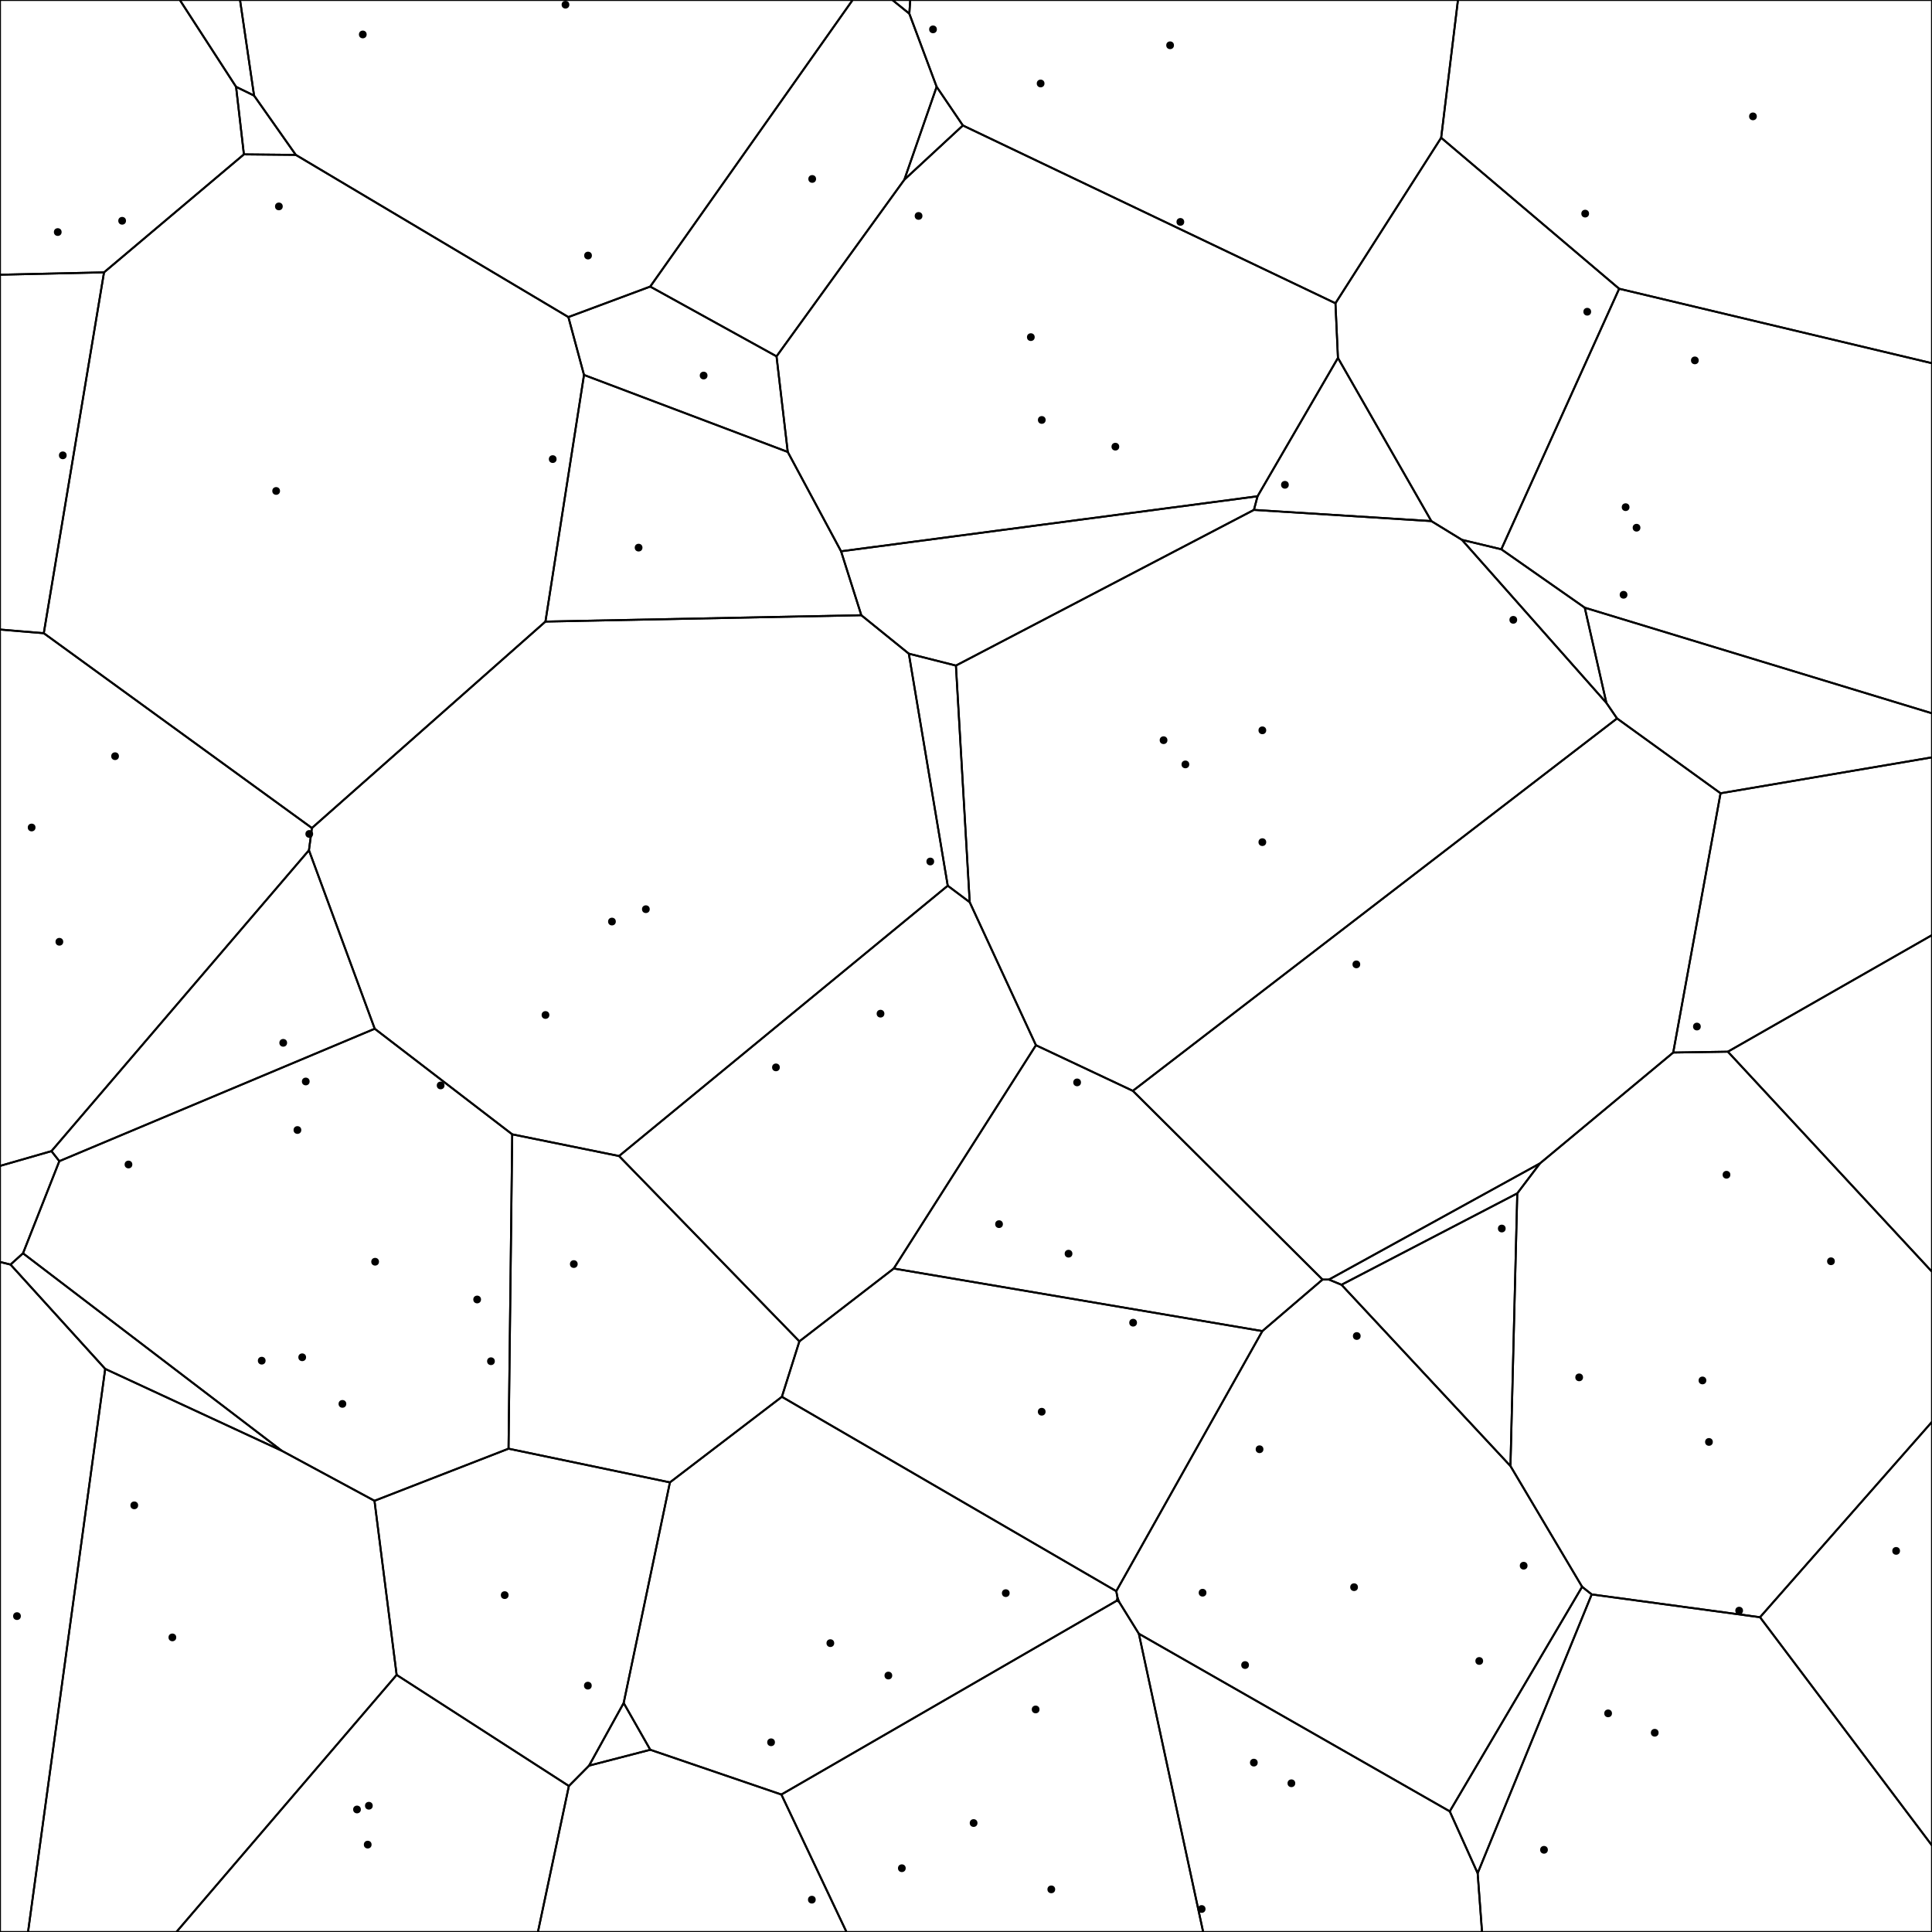 <svg xmlns = "http://www.w3.org/2000/svg" width = "1000" height = "1000">
<g>
<circle cx = "586.501" cy = "684.622" r="2"/></g>
<g>
<circle cx = "788.647" cy = "810.408" r="2"/></g>
<g>
<circle cx = "194.164" cy = "653.071" r="2"/></g>
<g>
<circle cx = "297.002" cy = "654.279" r="2"/></g>
<g>
<circle cx = "668.422" cy = "923.018" r="2"/></g>
<g>
<circle cx = "304.365" cy = "132.273" r="2"/></g>
<g>
<circle cx = "539.190" cy = "730.712" r="2"/></g>
<g>
<circle cx = "621.980" cy = "988.094" r="2"/></g>
<g>
<circle cx = "282.342" cy = "525.355" r="2"/></g>
<g>
<circle cx = "653.387" cy = "435.895" r="2"/></g>
<g>
<circle cx = "533.558" cy = "174.497" r="2"/></g>
<g>
<circle cx = "847.071" cy = "273.141" r="2"/></g>
<g>
<circle cx = "777.318" cy = "635.886" r="2"/></g>
<g>
<circle cx = "665.072" cy = "250.932" r="2"/></g>
<g>
<circle cx = "605.643" cy = "23.437" r="2"/></g>
<g>
<circle cx = "190.329" cy = "954.771" r="2"/></g>
<g>
<circle cx = "907.329" cy = "60.233" r="2"/></g>
<g>
<circle cx = "841.421" cy = "262.509" r="2"/></g>
<g>
<circle cx = "644.458" cy = "861.826" r="2"/></g>
<g>
<circle cx = "702.045" cy = "499.160" r="2"/></g>
<g>
<circle cx = "884.553" cy = "746.346" r="2"/></g>
<g>
<circle cx = "254.120" cy = "704.566" r="2"/></g>
<g>
<circle cx = "63.218" cy = "114.278" r="2"/></g>
<g>
<circle cx = "459.816" cy = "867.263" r="2"/></g>
<g>
<circle cx = "153.946" cy = "584.894" r="2"/></g>
<g>
<circle cx = "783.277" cy = "320.826" r="2"/></g>
<g>
<circle cx = "330.538" cy = "283.452" r="2"/></g>
<g>
<circle cx = "482.927" cy = "15.199" r="2"/></g>
<g>
<circle cx = "420.396" cy = "92.625" r="2"/></g>
<g>
<circle cx = "304.273" cy = "872.485" r="2"/></g>
<g>
<circle cx = "142.933" cy = "254.119" r="2"/></g>
<g>
<circle cx = "399.108" cy = "901.804" r="2"/></g>
<g>
<circle cx = "520.587" cy = "824.605" r="2"/></g>
<g>
<circle cx = "877.253" cy = "186.538" r="2"/></g>
<g>
<circle cx = "455.757" cy = "524.670" r="2"/></g>
<g>
<circle cx = "481.516" cy = "445.912" r="2"/></g>
<g>
<circle cx = "648.987" cy = "912.333" r="2"/></g>
<g>
<circle cx = "610.951" cy = "114.855" r="2"/></g>
<g>
<circle cx = "292.692" cy = "2.428" r="2"/></g>
<g>
<circle cx = "30.730" cy = "487.463" r="2"/></g>
<g>
<circle cx = "32.503" cy = "235.682" r="2"/></g>
<g>
<circle cx = "420.210" cy = "983.265" r="2"/></g>
<g>
<circle cx = "856.484" cy = "896.870" r="2"/></g>
<g>
<circle cx = "653.390" cy = "378.014" r="2"/></g>
<g>
<circle cx = "553.073" cy = "648.906" r="2"/></g>
<g>
<circle cx = "316.744" cy = "476.998" r="2"/></g>
<g>
<circle cx = "89.219" cy = "847.516" r="2"/></g>
<g>
<circle cx = "59.559" cy = "391.402" r="2"/></g>
<g>
<circle cx = "622.450" cy = "824.385" r="2"/></g>
<g>
<circle cx = "246.974" cy = "672.613" r="2"/></g>
<g>
<circle cx = "544.149" cy = "977.934" r="2"/></g>
<g>
<circle cx = "144.347" cy = "106.838" r="2"/></g>
<g>
<circle cx = "765.657" cy = "859.715" r="2"/></g>
<g>
<circle cx = "156.423" cy = "702.523" r="2"/></g>
<g>
<circle cx = "190.924" cy = "934.645" r="2"/></g>
<g>
<circle cx = "651.939" cy = "750.126" r="2"/></g>
<g>
<circle cx = "820.491" cy = "110.568" r="2"/></g>
<g>
<circle cx = "900.187" cy = "833.661" r="2"/></g>
<g>
<circle cx = "893.625" cy = "608.050" r="2"/></g>
<g>
<circle cx = "146.595" cy = "539.766" r="2"/></g>
<g>
<circle cx = "66.499" cy = "602.744" r="2"/></g>
<g>
<circle cx = "536.045" cy = "884.810" r="2"/></g>
<g>
<circle cx = "8.790" cy = "836.496" r="2"/></g>
<g>
<circle cx = "177.237" cy = "726.650" r="2"/></g>
<g>
<circle cx = "364.199" cy = "194.380" r="2"/></g>
<g>
<circle cx = "817.376" cy = "712.920" r="2"/></g>
<g>
<circle cx = "135.468" cy = "704.282" r="2"/></g>
<g>
<circle cx = "475.451" cy = "111.768" r="2"/></g>
<g>
<circle cx = "840.350" cy = "307.853" r="2"/></g>
<g>
<circle cx = "821.559" cy = "161.348" r="2"/></g>
<g>
<circle cx = "832.358" cy = "886.838" r="2"/></g>
<g>
<circle cx = "981.437" cy = "802.739" r="2"/></g>
<g>
<circle cx = "577.312" cy = "231.196" r="2"/></g>
<g>
<circle cx = "16.374" cy = "428.313" r="2"/></g>
<g>
<circle cx = "947.698" cy = "652.826" r="2"/></g>
<g>
<circle cx = "334.299" cy = "470.596" r="2"/></g>
<g>
<circle cx = "187.779" cy = "17.834" r="2"/></g>
<g>
<circle cx = "261.233" cy = "825.631" r="2"/></g>
<g>
<circle cx = "29.894" cy = "120.111" r="2"/></g>
<g>
<circle cx = "602.257" cy = "383.123" r="2"/></g>
<g>
<circle cx = "160.073" cy = "431.642" r="2"/></g>
<g>
<circle cx = "881.191" cy = "714.517" r="2"/></g>
<g>
<circle cx = "702.263" cy = "691.522" r="2"/></g>
<g>
<circle cx = "878.312" cy = "531.341" r="2"/></g>
<g>
<circle cx = "539.223" cy = "217.368" r="2"/></g>
<g>
<circle cx = "286.084" cy = "237.631" r="2"/></g>
<g>
<circle cx = "401.631" cy = "552.472" r="2"/></g>
<g>
<circle cx = "613.555" cy = "395.658" r="2"/></g>
<g>
<circle cx = "503.939" cy = "943.603" r="2"/></g>
<g>
<circle cx = "228.077" cy = "561.824" r="2"/></g>
<g>
<circle cx = "429.789" cy = "850.494" r="2"/></g>
<g>
<circle cx = "700.867" cy = "821.523" r="2"/></g>
<g>
<circle cx = "557.516" cy = "560.246" r="2"/></g>
<g>
<circle cx = "69.500" cy = "779.163" r="2"/></g>
<g>
<circle cx = "517.101" cy = "633.616" r="2"/></g>
<g>
<circle cx = "538.627" cy = "43.208" r="2"/></g>
<g>
<circle cx = "799.169" cy = "957.461" r="2"/></g>
<g>
<circle cx = "466.791" cy = "966.988" r="2"/></g>
<g>
<circle cx = "184.784" cy = "936.583" r="2"/></g>
<g>
<circle cx = "158.259" cy = "559.773" r="2"/></g>
<g>
<polygon points = ""
fill = "none" stroke = "black"/>
</g>
<g>
<polygon points = ""
fill = "none" stroke = "black"/>
</g>
<g>
<polygon points = "30.708, 601.012 193.957, 532.474 265.126, 587.129 263.215, 749.839 193.834, 776.805 145.777, 750.868 11.907, 648.703 "
fill = "none" stroke = "black"/>
</g>
<g>
<polygon points = "320.420, 598.357 413.757, 694.282 404.700, 722.979 346.752, 767.277 263.215, 749.839 265.126, 587.129 "
fill = "none" stroke = "black"/>
</g>
<g>
<polygon points = ""
fill = "none" stroke = "black"/>
</g>
<g>
<polygon points = ""
fill = "none" stroke = "black"/>
</g>
<g>
<polygon points = "462.598, 656.588 653.392, 688.967 577.779, 823.586 404.700, 722.979 413.757, 694.282 "
fill = "none" stroke = "black"/>
</g>
<g>
<polygon points = ""
fill = "none" stroke = "black"/>
</g>
<g>
<polygon points = ""
fill = "none" stroke = "black"/>
</g>
<g>
<polygon points = "756.703, 279.420 831.469, 363.817 836.978, 371.861 586.355, 564.621 536.201, 541.002 501.921, 466.974 494.783, 344.497 649.025, 263.918 740.866, 269.720 "
fill = "none" stroke = "black"/>
</g>
<g>
<polygon points = "401.932, 184.442 468.086, 93.005 498.383, 64.939 691.226, 156.963 692.519, 185.266 650.907, 256.863 435.335, 285.346 407.742, 233.931 "
fill = "none" stroke = "black"/>
</g>
<g>
<polygon points = ""
fill = "none" stroke = "black"/>
</g>
<g>
<polygon points = "785.342, 617.673 694.352, 664.989 687.849, 662.311 797.070, 602.181 "
fill = "none" stroke = "black"/>
</g>
<g>
<polygon points = "740.866, 269.720 649.025, 263.918 650.907, 256.863 692.519, 185.266 "
fill = "none" stroke = "black"/>
</g>
<g>
<polygon points = "745.942, 71.300 691.226, 156.963 498.383, 64.939 484.804, 44.924 470.665, 7.067 471.139, 0.000 754.638, 0.000 "
fill = "none" stroke = "black"/>
</g>
<g>
<polygon points = ""
fill = "none" stroke = "black"/>
</g>
<g>
<polygon points = "838.074, 149.451 745.942, 71.300 754.638, 0.000 1000.000, 0.000 1000.000, 188.009 "
fill = "none" stroke = "black"/>
</g>
<g>
<polygon points = ""
fill = "none" stroke = "black"/>
</g>
<g>
<polygon points = ""
fill = "none" stroke = "black"/>
</g>
<g>
<polygon points = "890.554, 410.594 866.053, 544.797 797.070, 602.181 687.849, 662.311 684.539, 662.299 586.355, 564.621 836.978, 371.861 "
fill = "none" stroke = "black"/>
</g>
<g>
<polygon points = ""
fill = "none" stroke = "black"/>
</g>
<g>
<polygon points = ""
fill = "none" stroke = "black"/>
</g>
<g>
<polygon points = ""
fill = "none" stroke = "black"/>
</g>
<g>
<polygon points = "578.437, 827.053 578.112, 828.466 404.440, 928.845 336.586, 905.678 322.812, 881.469 346.752, 767.277 404.700, 722.979 577.779, 823.586 "
fill = "none" stroke = "black"/>
</g>
<g>
<polygon points = ""
fill = "none" stroke = "black"/>
</g>
<g>
<polygon points = "831.469, 363.817 756.703, 279.420 777.079, 284.312 820.266, 314.535 "
fill = "none" stroke = "black"/>
</g>
<g>
<polygon points = "445.815, 318.439 282.321, 321.725 302.280, 194.075 407.742, 233.931 435.335, 285.346 "
fill = "none" stroke = "black"/>
</g>
<g>
<polygon points = "470.665, 7.067 461.914, 0.000 471.139, 0.000 "
fill = "none" stroke = "black"/>
</g>
<g>
<polygon points = "470.665, 7.067 484.804, 44.924 468.086, 93.005 401.932, 184.442 336.552, 148.334 441.319, 0.000 461.914, 0.000 "
fill = "none" stroke = "black"/>
</g>
<g>
<polygon points = ""
fill = "none" stroke = "black"/>
</g>
<g>
<polygon points = "126.242, 79.905 153.100, 80.163 294.191, 164.114 302.280, 194.075 282.321, 321.725 161.444, 428.581 22.659, 327.749 53.841, 140.977 "
fill = "none" stroke = "black"/>
</g>
<g>
<polygon points = "304.902, 913.886 322.812, 881.469 336.586, 905.678 "
fill = "none" stroke = "black"/>
</g>
<g>
<polygon points = ""
fill = "none" stroke = "black"/>
</g>
<g>
<polygon points = "820.266, 314.535 777.079, 284.312 838.074, 149.451 1000.000, 188.009 1000.000, 369.208 "
fill = "none" stroke = "black"/>
</g>
<g>
<polygon points = ""
fill = "none" stroke = "black"/>
</g>
<g>
<polygon points = "490.549, 458.448 470.411, 338.343 494.783, 344.497 501.921, 466.974 "
fill = "none" stroke = "black"/>
</g>
<g>
<polygon points = "589.473, 845.620 750.389, 937.552 764.831, 969.575 767.099, 1000.000 622.754, 1000.000 "
fill = "none" stroke = "black"/>
</g>
<g>
<polygon points = ""
fill = "none" stroke = "black"/>
</g>
<g>
<polygon points = "336.552, 148.334 294.191, 164.114 153.100, 80.163 131.507, 49.483 124.240, 0.000 441.319, 0.000 "
fill = "none" stroke = "black"/>
</g>
<g>
<polygon points = ""
fill = "none" stroke = "black"/>
</g>
<g>
<polygon points = "53.841, 140.977 22.659, 327.749 0.000, 325.852 0.000, 142.193 "
fill = "none" stroke = "black"/>
</g>
<g>
<polygon points = "294.452, 924.426 304.902, 913.886 336.586, 905.678 404.440, 928.845 438.146, 1000.000 278.426, 1000.000 "
fill = "none" stroke = "black"/>
</g>
<g>
<polygon points = "767.099, 1000.000 764.831, 969.575 823.863, 825.269 910.983, 837.074 1000.000, 955.239 1000.000, 1000.000 "
fill = "none" stroke = "black"/>
</g>
<g>
<polygon points = ""
fill = "none" stroke = "black"/>
</g>
<g>
<polygon points = "536.201, 541.002 586.355, 564.621 684.539, 662.299 653.392, 688.967 462.598, 656.588 "
fill = "none" stroke = "black"/>
</g>
<g>
<polygon points = ""
fill = "none" stroke = "black"/>
</g>
<g>
<polygon points = "54.450, 708.538 145.777, 750.868 193.834, 776.805 205.301, 866.928 91.300, 1000.000 14.516, 1000.000 "
fill = "none" stroke = "black"/>
</g>
<g>
<polygon points = ""
fill = "none" stroke = "black"/>
</g>
<g>
<polygon points = ""
fill = "none" stroke = "black"/>
</g>
<g>
<polygon points = ""
fill = "none" stroke = "black"/>
</g>
<g>
<polygon points = ""
fill = "none" stroke = "black"/>
</g>
<g>
<polygon points = "122.187, 44.935 131.507, 49.483 153.100, 80.163 126.242, 79.905 "
fill = "none" stroke = "black"/>
</g>
<g>
<polygon points = "818.903, 821.323 823.863, 825.269 764.831, 969.575 750.389, 937.552 "
fill = "none" stroke = "black"/>
</g>
<g>
<polygon points = "5.440, 654.531 11.907, 648.703 145.777, 750.868 54.450, 708.538 "
fill = "none" stroke = "black"/>
</g>
<g>
<polygon points = "205.301, 866.928 294.452, 924.426 278.426, 1000.000 91.300, 1000.000 "
fill = "none" stroke = "black"/>
</g>
<g>
<polygon points = ""
fill = "none" stroke = "black"/>
</g>
<g>
<polygon points = ""
fill = "none" stroke = "black"/>
</g>
<g>
<polygon points = ""
fill = "none" stroke = "black"/>
</g>
<g>
<polygon points = ""
fill = "none" stroke = "black"/>
</g>
<g>
<polygon points = "26.626, 595.821 159.913, 440.089 193.957, 532.474 30.708, 601.012 "
fill = "none" stroke = "black"/>
</g>
<g>
<polygon points = "26.626, 595.821 30.708, 601.012 11.907, 648.703 5.440, 654.531 0.000, 653.188 0.000, 603.473 "
fill = "none" stroke = "black"/>
</g>
<g>
<polygon points = "579.210, 829.065 578.112, 828.466 578.437, 827.053 "
fill = "none" stroke = "black"/>
</g>
<g>
<polygon points = "5.440, 654.531 54.450, 708.538 14.516, 1000.000 0.000, 1000.000 0.000, 653.188 "
fill = "none" stroke = "black"/>
</g>
<g>
<polygon points = ""
fill = "none" stroke = "black"/>
</g>
<g>
<polygon points = "294.191, 164.114 336.552, 148.334 401.932, 184.442 407.742, 233.931 302.280, 194.075 "
fill = "none" stroke = "black"/>
</g>
<g>
<polygon points = "781.811, 758.815 694.352, 664.989 785.342, 617.673 "
fill = "none" stroke = "black"/>
</g>
<g>
<polygon points = ""
fill = "none" stroke = "black"/>
</g>
<g>
<polygon points = "484.804, 44.924 498.383, 64.939 468.086, 93.005 "
fill = "none" stroke = "black"/>
</g>
<g>
<polygon points = "890.554, 410.594 836.978, 371.861 831.469, 363.817 820.266, 314.535 1000.000, 369.208 1000.000, 392.003 "
fill = "none" stroke = "black"/>
</g>
<g>
<polygon points = "838.074, 149.451 777.079, 284.312 756.703, 279.420 740.866, 269.720 692.519, 185.266 691.226, 156.963 745.942, 71.300 "
fill = "none" stroke = "black"/>
</g>
<g>
<polygon points = ""
fill = "none" stroke = "black"/>
</g>
<g>
<polygon points = "910.983, 837.074 1000.000, 735.924 1000.000, 955.239 "
fill = "none" stroke = "black"/>
</g>
<g>
<polygon points = ""
fill = "none" stroke = "black"/>
</g>
<g>
<polygon points = "22.659, 327.749 161.444, 428.581 159.913, 440.089 26.626, 595.821 0.000, 603.473 0.000, 325.852 "
fill = "none" stroke = "black"/>
</g>
<g>
<polygon points = "894.343, 544.352 1000.000, 484.006 1000.000, 658.257 "
fill = "none" stroke = "black"/>
</g>
<g>
<polygon points = "159.913, 440.089 161.444, 428.581 282.321, 321.725 445.815, 318.439 470.411, 338.343 490.549, 458.448 320.420, 598.357 265.126, 587.129 193.957, 532.474 "
fill = "none" stroke = "black"/>
</g>
<g>
<polygon points = "131.507, 49.483 122.187, 44.935 93.078, 0.000 124.240, 0.000 "
fill = "none" stroke = "black"/>
</g>
<g>
<polygon points = "322.812, 881.469 304.902, 913.886 294.452, 924.426 205.301, 866.928 193.834, 776.805 263.215, 749.839 346.752, 767.277 "
fill = "none" stroke = "black"/>
</g>
<g>
<polygon points = "122.187, 44.935 126.242, 79.905 53.841, 140.977 0.000, 142.193 0.000, 0.000 93.078, 0.000 "
fill = "none" stroke = "black"/>
</g>
<g>
<polygon points = ""
fill = "none" stroke = "black"/>
</g>
<g>
<polygon points = ""
fill = "none" stroke = "black"/>
</g>
<g>
<polygon points = "910.983, 837.074 823.863, 825.269 818.903, 821.323 781.811, 758.815 785.342, 617.673 797.070, 602.181 866.053, 544.797 894.343, 544.352 1000.000, 658.257 1000.000, 735.924 "
fill = "none" stroke = "black"/>
</g>
<g>
<polygon points = ""
fill = "none" stroke = "black"/>
</g>
<g>
<polygon points = "894.343, 544.352 866.053, 544.797 890.554, 410.594 1000.000, 392.003 1000.000, 484.006 "
fill = "none" stroke = "black"/>
</g>
<g>
<polygon points = "470.411, 338.343 445.815, 318.439 435.335, 285.346 650.907, 256.863 649.025, 263.918 494.783, 344.497 "
fill = "none" stroke = "black"/>
</g>
<g>
<polygon points = ""
fill = "none" stroke = "black"/>
</g>
<g>
<polygon points = "490.549, 458.448 501.921, 466.974 536.201, 541.002 462.598, 656.588 413.757, 694.282 320.420, 598.357 "
fill = "none" stroke = "black"/>
</g>
<g>
<polygon points = ""
fill = "none" stroke = "black"/>
</g>
<g>
<polygon points = "404.440, 928.845 578.112, 828.466 579.210, 829.065 589.473, 845.620 622.754, 1000.000 438.146, 1000.000 "
fill = "none" stroke = "black"/>
</g>
<g>
<polygon points = ""
fill = "none" stroke = "black"/>
</g>
<g>
<polygon points = ""
fill = "none" stroke = "black"/>
</g>
<g>
<polygon points = "684.539, 662.299 687.849, 662.311 694.352, 664.989 781.811, 758.815 818.903, 821.323 750.389, 937.552 589.473, 845.620 579.210, 829.065 578.437, 827.053 577.779, 823.586 653.392, 688.967 "
fill = "none" stroke = "black"/>
</g>
<g>
<polygon points = ""
fill = "none" stroke = "black"/>
</g>
<g>
<polygon points = ""
fill = "none" stroke = "black"/>
</g>
<g>
<polygon points = ""
fill = "none" stroke = "black"/>
</g>
<g>
<polygon points = ""
fill = "none" stroke = "black"/>
</g>
<g>
<polygon points = ""
fill = "none" stroke = "black"/>
</g>
<g>
<polygon points = ""
fill = "none" stroke = "black"/>
</g>
<g>
<polygon points = ""
fill = "none" stroke = "black"/>
</g>
<g>
<polygon points = ""
fill = "none" stroke = "black"/>
</g>
</svg>
